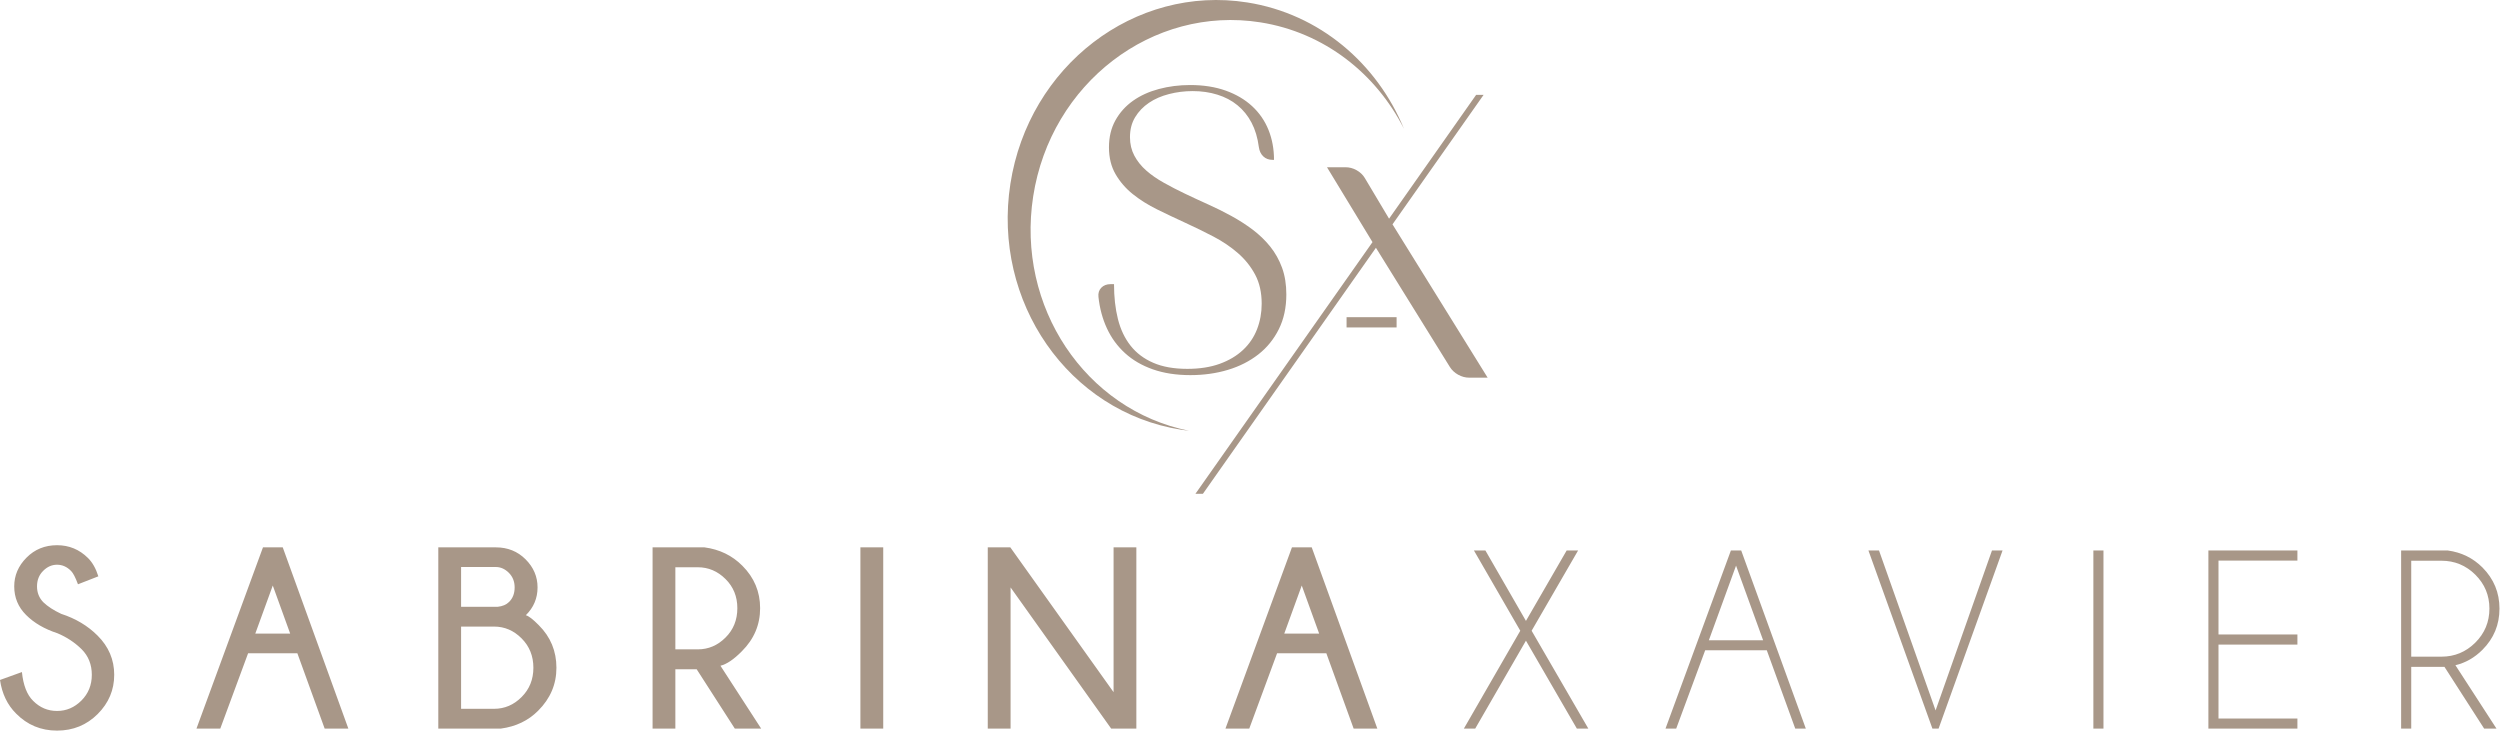 <svg width="3591" height="1050" viewBox="0 0 3591 1050" fill="none" xmlns="http://www.w3.org/2000/svg">
<path fill-rule="evenodd" clip-rule="evenodd" d="M1791.61 3.516C1895.55 19.956 1978.01 91.189 2016.67 184.997C1976.49 105.603 1902.21 46.625 1810.5 32.119C1655.43 7.59 1509.28 119.487 1484.07 282.047C1459.47 440.645 1559.08 588.851 1707.95 618.761C1704.11 618.312 1700.27 617.809 1696.42 617.201C1534.77 591.63 1425.03 433.523 1451.32 264.059C1477.6 94.594 1629.96 -22.055 1791.61 3.516V3.516Z" fill="#A89788"/>
<path d="M1827.66 229.596C1822.44 229.596 1818.09 227.952 1814.61 224.664C1811.12 221.375 1809 216.926 1808.22 211.316C1806.48 197.968 1803 186.264 1797.78 176.302C1792.55 166.339 1785.78 157.924 1777.46 151.153C1769.24 144.382 1759.57 139.353 1748.64 135.967C1737.81 132.582 1725.91 130.841 1713.24 130.841C1701.44 130.841 1690.02 132.292 1679.19 135.097C1668.26 137.902 1658.59 142.061 1650.37 147.671C1642.05 153.281 1635.38 160.245 1630.44 168.467C1625.51 176.688 1623.09 186.168 1623.09 197.098C1623.09 206.963 1625.22 215.765 1629.38 223.6C1633.54 231.435 1639.24 238.592 1646.5 244.976C1653.75 251.36 1662.17 257.163 1671.74 262.483C1681.32 267.9 1691.48 273.123 1702.21 278.249C1712.95 283.376 1723.98 288.502 1735.39 293.628C1746.8 298.755 1757.93 304.268 1768.66 310.168C1779.4 316.068 1789.55 322.549 1799.13 329.706C1808.71 336.961 1817.12 344.989 1824.38 353.984C1831.63 362.979 1837.34 373.135 1841.5 384.452C1845.65 395.769 1847.69 408.633 1847.69 422.948C1847.69 441.713 1844.11 458.35 1836.95 472.761C1829.79 487.174 1820.02 499.264 1807.54 509.033C1795.07 518.802 1780.46 526.25 1763.73 531.28C1747 536.309 1729.01 538.824 1709.85 538.824C1689.54 538.824 1671.55 536.019 1655.88 530.506C1640.21 524.993 1626.96 517.255 1616.03 507.292C1605.1 497.329 1596.4 485.529 1590.01 471.698C1583.63 457.963 1579.57 442.874 1577.82 426.431C1577.24 421.014 1578.6 416.662 1581.89 413.276C1585.18 409.89 1589.63 408.15 1595.24 408.15H1600.17C1600.17 426.527 1602.01 443.261 1605.78 458.253C1609.55 473.245 1615.64 486.013 1623.96 496.556C1632.28 507.099 1643.11 515.32 1656.56 521.124C1669.91 526.927 1686.25 529.829 1705.4 529.829C1723.1 529.829 1738.68 527.411 1752.03 522.575C1765.37 517.738 1776.5 511.065 1785.49 502.65C1794.49 494.235 1801.16 484.369 1805.61 472.955C1810.06 461.445 1812.28 449.258 1812.28 436.297C1812.28 420.241 1809.19 406.312 1802.9 394.512C1796.62 382.712 1788.3 372.362 1778.04 363.464C1767.79 354.565 1756.09 346.634 1742.93 339.766C1729.78 332.899 1716.33 326.322 1702.6 320.034C1688.86 313.748 1675.42 307.364 1662.26 300.883C1649.11 294.403 1637.41 287.052 1627.15 278.83C1616.9 270.609 1608.68 261.033 1602.39 250.2C1596.11 239.367 1592.91 226.502 1592.91 211.607C1592.91 196.905 1596.01 183.944 1602.2 172.821C1608.39 161.697 1616.8 152.315 1627.44 144.77C1638.08 137.226 1650.46 131.616 1664.59 127.843C1678.71 124.071 1693.7 122.137 1709.56 122.137C1728.71 122.137 1745.74 124.845 1760.63 130.165C1775.53 135.485 1788.2 142.932 1798.55 152.508C1808.9 162.084 1816.73 173.401 1822.05 186.555C1827.37 199.806 1829.99 214.121 1829.99 229.597H1827.66L1827.66 229.596Z" fill="#A89788"/>
<path d="M1971.45 347.779L1906.09 240.222H1932.49C1938.1 240.222 1943.42 241.576 1948.45 244.381C1953.48 247.187 1957.54 250.901 1960.35 255.602L1995.25 314.119L2120.31 136.243H2131.05L2000.18 322.244L2136.85 542.486H2110.44C2104.83 542.486 2099.51 541.035 2094.49 538.23C2089.46 535.425 2085.49 531.749 2082.59 527.107L1976.38 355.905L1727.87 709.262H1717.13L1971.45 347.78V347.779Z" fill="#A89788"/>
<path d="M2006.07 455.602H1934.21V470.343H2006.07V455.602Z" fill="#A89788"/>
<path d="M2102.71 1046.53L2183.72 906.006L2117.16 790.731H2133.64L2191.87 891.867L2250.34 790.731H2266.76L2200.02 906.006L2281.46 1046.53H2264.97L2191.87 920.269L2119.01 1046.53H2102.71ZM2532.56 919.713L2493.66 812.465L2454.58 919.713H2532.56H2532.56ZM2501.07 790.731L2593.87 1046.53H2578.68L2537.81 934.038H2449.33L2407.71 1046.53H2392.34L2486.25 790.731H2501.07ZM2861.27 790.731H2876.46L2784.59 1046.53H2775.7L2683.82 790.731H2699.01L2780.27 1020.48L2861.27 790.731H2861.27ZM3021.42 790.731V1046.53H3006.92V790.731H3021.42ZM3300 790.731V805.241H3186.64V911.378H3300V925.888H3186.64V1032.09H3300V1046.53H3172.13V790.731H3300V790.731ZM3463.49 805.426V943.237H3506.89C3525.79 943.237 3542.03 936.507 3555.55 923.047C3569.01 909.649 3575.8 893.349 3575.8 874.146C3575.8 855.068 3569.01 838.891 3555.55 825.492C3542.03 812.094 3525.79 805.425 3506.89 805.425H3463.49V805.426ZM3511.22 957.87H3463.49V1046.53H3448.98V790.73H3516.09C3535.6 793.385 3552.21 801.536 3565.86 815.181C3582.1 831.605 3590.25 851.239 3590.25 874.146C3590.25 897.3 3582.1 916.996 3565.86 933.296C3554.5 944.657 3541.53 952.066 3526.96 955.524L3585.93 1046.53H3568.21L3511.22 957.87L3511.22 957.87Z" fill="#A89788"/>
<path d="M82.489 909.587C63.781 903.475 48.777 894.707 37.478 883.347C26.117 872.048 20.437 858.34 20.437 842.287C20.437 826.604 26.302 812.835 38.096 800.981C49.827 789.126 64.46 783.137 81.933 783.137C99.222 783.137 113.978 789.249 126.265 801.413C132.687 807.711 137.687 816.479 141.269 827.839L112.002 839.262C108.36 829.445 105.087 823.147 102.186 820.245C96.32 814.194 89.528 811.169 81.934 811.169C74.463 811.169 67.794 814.132 61.99 819.998C56.125 825.802 53.161 833.273 53.161 842.287C53.161 851.24 56.187 858.834 62.238 865.071C68.535 871.121 77.056 876.678 87.923 881.741C108.669 888.471 126.019 898.844 140.035 912.86C156.088 928.79 164.053 947.56 164.053 969.294C164.053 991.027 156.15 1009.8 140.282 1025.67C124.413 1041.47 104.964 1049.44 81.934 1049.44C58.78 1049.44 39.207 1041.29 23.154 1024.99C10.62 1012.58 2.902 996.461 0 976.703L31.49 965.342C33.403 984.236 38.775 998.066 47.604 1006.71C57.236 1016.4 68.659 1021.22 81.934 1021.22C95.332 1021.22 107.002 1016.22 116.942 1006.28C126.883 996.338 131.884 983.989 131.884 969.294C131.884 954.599 127.007 942.312 117.251 932.557C107.31 922.801 95.764 915.145 82.489 909.588L82.489 909.587ZM416.82 910.143L391.814 841.052L366.685 910.143H416.82ZM406.139 786.224L500.359 1046.53H466.338L427.131 938.361H356.373L316.425 1046.53H282.219L377.736 786.224H406.138H406.139ZM709.721 1018.13C724.787 1018.13 738 1012.51 749.237 1001.21C760.536 989.916 766.155 975.9 766.155 959.168C766.155 942.373 760.536 928.358 749.237 916.997C738 905.698 724.787 900.017 709.721 900.017H662.303V1018.13H709.721ZM662.303 814.441V871.615H714.784C721.885 870.875 727.38 868.528 731.27 864.577C736.58 859.39 739.234 852.414 739.234 843.769C739.234 835.311 736.456 828.333 730.899 822.776C725.342 817.219 719.044 814.441 712.067 814.441H662.302H662.303ZM755.288 883.717C759.301 884.705 765.476 889.459 773.934 898.042C790.852 914.898 799.249 935.273 799.249 959.168C799.249 982.816 790.543 1003.38 773.008 1020.85C758.931 1035.05 741.087 1043.63 719.477 1046.54H629.578V786.224H712.253C729.232 786.224 743.495 791.967 754.917 803.389C766.402 814.873 772.144 828.334 772.144 843.769C772.144 859.329 766.525 872.665 755.288 883.717H755.288ZM970.084 814.811V932.742H1002.31C1017.5 932.742 1030.78 927.123 1042.08 915.824C1053.44 904.587 1059.12 890.509 1059.12 873.592C1059.12 856.859 1053.44 842.843 1042.08 831.668C1030.78 820.43 1017.5 814.811 1002.31 814.811H970.084ZM1000.71 961.329H970.084V1046.53H937.36V786.224H1011.88C1033.62 789.126 1051.77 797.955 1066.34 812.65C1083.32 829.63 1091.84 849.944 1091.84 873.591C1091.84 897.363 1083.14 917.985 1065.6 935.458C1054.06 947.19 1043.81 954.105 1034.85 956.266L1093.32 1046.53H1055.48L1000.71 961.329ZM1268.67 786.224V1046.54H1235.88V786.224H1268.67ZM1451.23 786.224L1599.54 994.238V786.224H1632.26V1046.54H1596.08L1451.6 843.77V1046.54H1418.82V786.224H1451.23H1451.23ZM1894.85 910.144L1869.84 841.052L1844.71 910.144H1894.85ZM1884.17 786.224L1978.39 1046.54H1944.37L1905.16 938.361H1834.4L1794.45 1046.54H1760.25L1855.76 786.224H1884.17H1884.17Z" fill="#A89788"/>
</svg>
